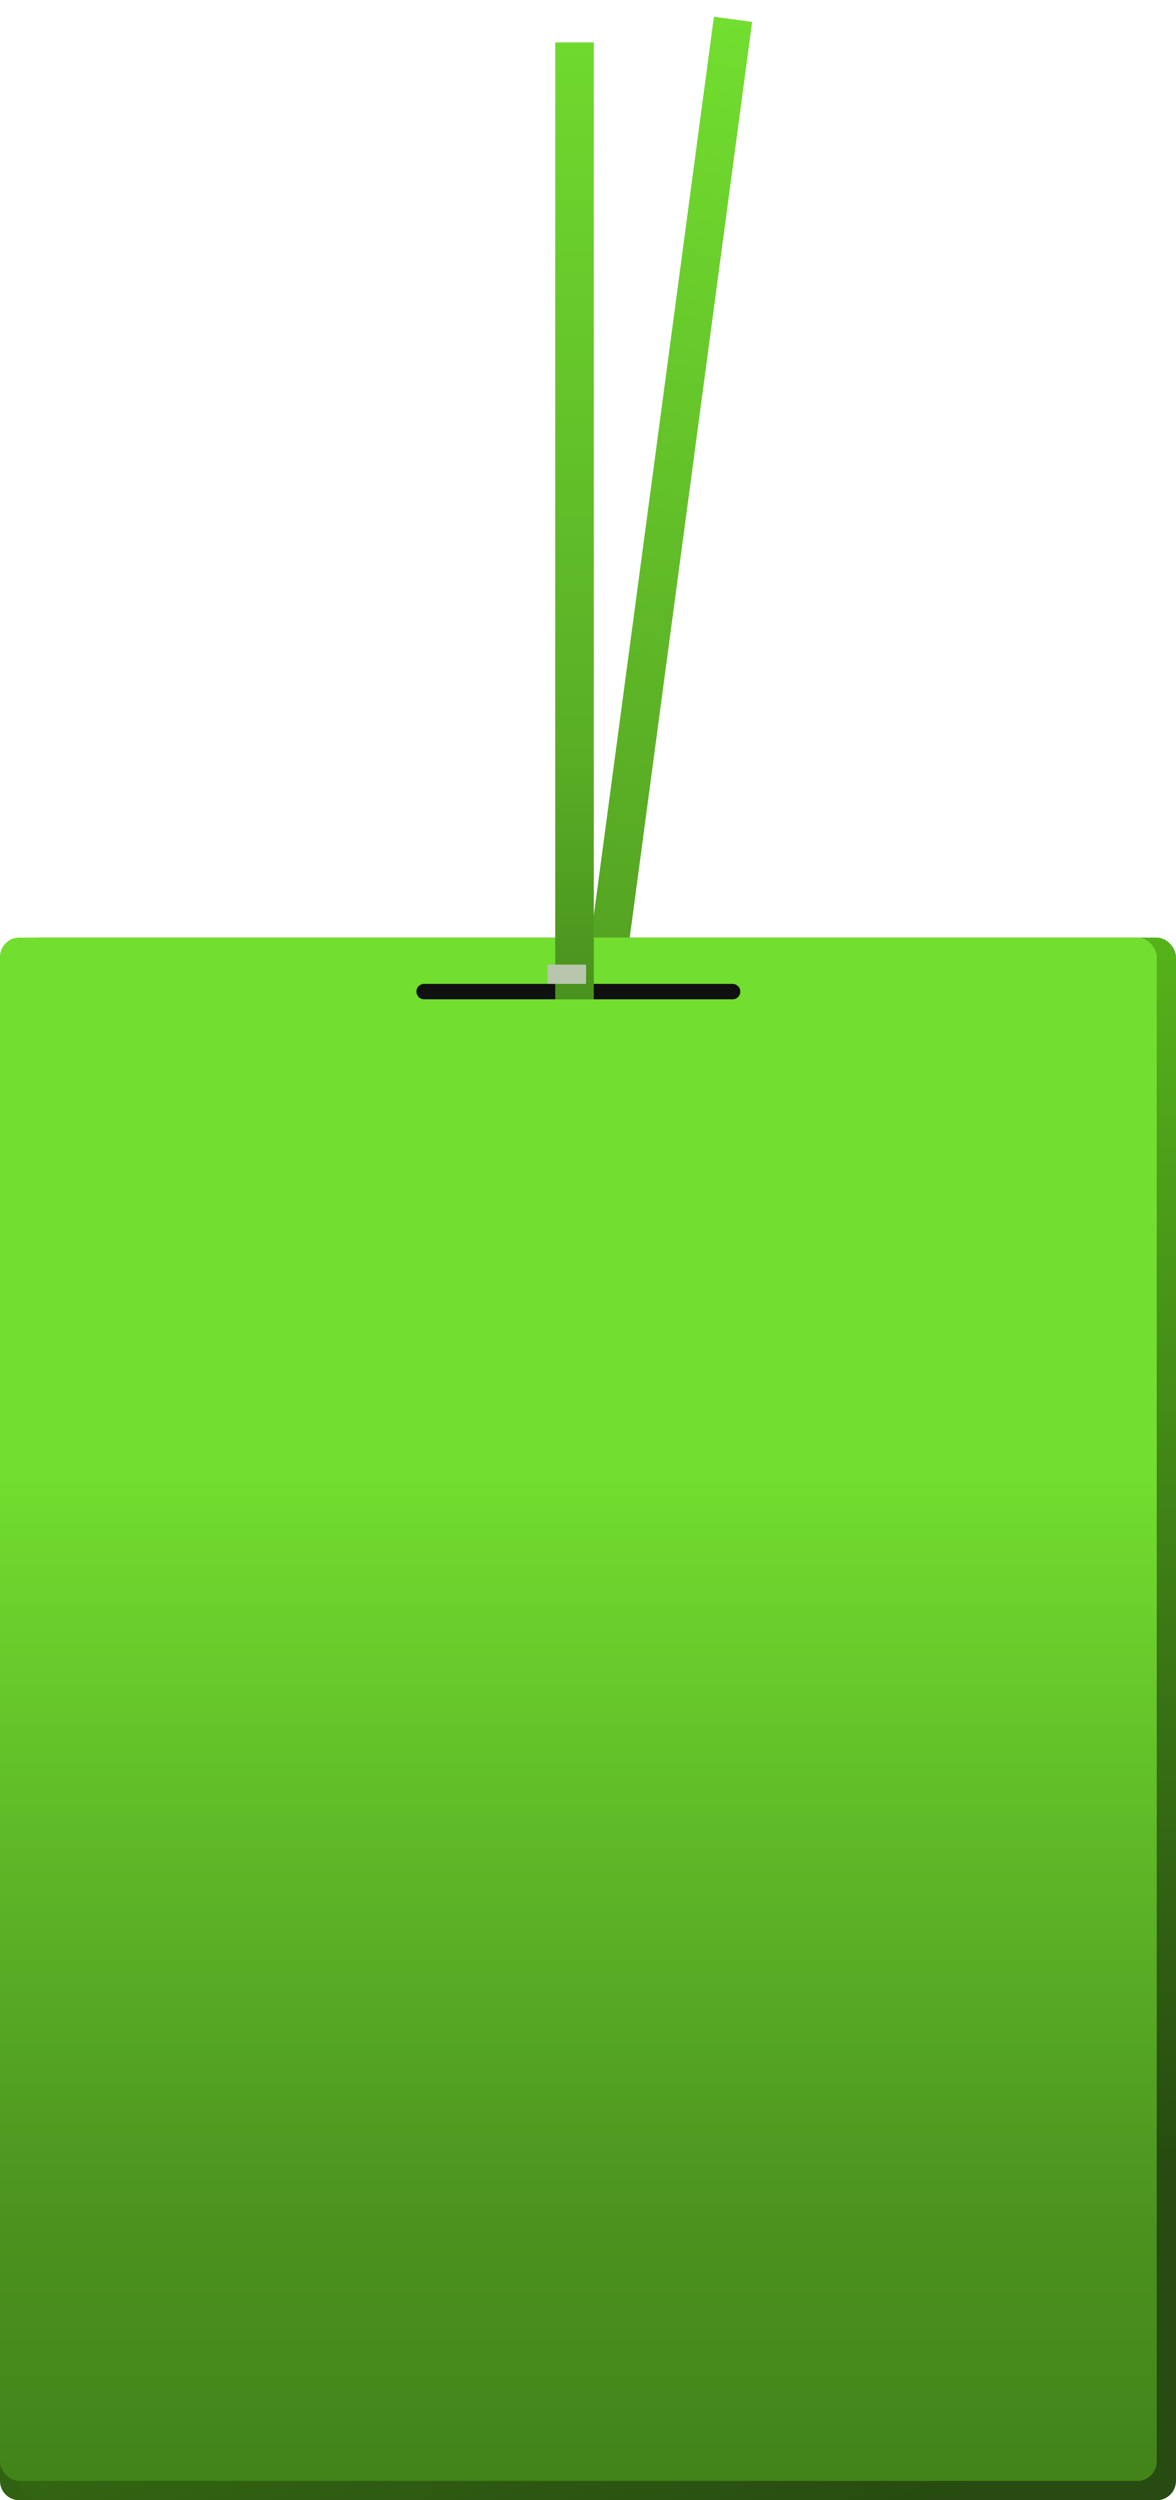 <svg width="305" height="648" viewBox="0 0 305 648" fill="none" xmlns="http://www.w3.org/2000/svg">
<path d="M0 637H13V648H5C2.239 648 0 645.761 0 643V637Z" fill="#316212"/>
<rect x="5" y="248" width="300" height="400" rx="5" fill="url(#paint0_linear_74_50)"/>
<rect x="5" y="243" width="300" height="400" rx="5" fill="url(#paint1_linear_74_50)"/>
<g filter="url(#filter0_d_74_50)">
<rect x="184.158" y="0.343" width="10" height="248" transform="rotate(7.619 184.158 0.343)" fill="url(#paint2_linear_74_50)"/>
</g>
<rect y="243" width="300" height="400" rx="5" fill="url(#paint3_linear_74_50)"/>
<path d="M110 257H190" stroke="#101010" stroke-width="4" stroke-linecap="round"/>
<g filter="url(#filter1_d_74_50)">
<rect x="142" y="11" width="10" height="248" fill="url(#paint4_linear_74_50)"/>
</g>
<rect x="142" y="250" width="10" height="5" fill="#B7C6AD"/>
<defs>
<filter id="filter0_d_74_50" x="150.279" y="0.343" width="46.791" height="253.137" filterUnits="userSpaceOnUse" color-interpolation-filters="sRGB">
<feFlood flood-opacity="0" result="BackgroundImageFix"/>
<feColorMatrix in="SourceAlpha" type="matrix" values="0 0 0 0 0 0 0 0 0 0 0 0 0 0 0 0 0 0 127 0" result="hardAlpha"/>
<feOffset dx="1" dy="4"/>
<feGaussianBlur stdDeviation="1"/>
<feComposite in2="hardAlpha" operator="out"/>
<feColorMatrix type="matrix" values="0 0 0 0 0.212 0 0 0 0 0.392 0 0 0 0 0.098 0 0 0 0.26 0"/>
<feBlend mode="normal" in2="BackgroundImageFix" result="effect1_dropShadow_74_50"/>
<feBlend mode="normal" in="SourceGraphic" in2="effect1_dropShadow_74_50" result="shape"/>
</filter>
<filter id="filter1_d_74_50" x="142" y="9" width="14" height="252" filterUnits="userSpaceOnUse" color-interpolation-filters="sRGB">
<feFlood flood-opacity="0" result="BackgroundImageFix"/>
<feColorMatrix in="SourceAlpha" type="matrix" values="0 0 0 0 0 0 0 0 0 0 0 0 0 0 0 0 0 0 127 0" result="hardAlpha"/>
<feOffset dx="2"/>
<feGaussianBlur stdDeviation="1"/>
<feComposite in2="hardAlpha" operator="out"/>
<feColorMatrix type="matrix" values="0 0 0 0 0.211 0 0 0 0 0.39 0 0 0 0 0.1 0 0 0 0.26 0"/>
<feBlend mode="normal" in2="BackgroundImageFix" result="effect1_dropShadow_74_50"/>
<feBlend mode="normal" in="SourceGraphic" in2="effect1_dropShadow_74_50" result="shape"/>
</filter>
<linearGradient id="paint0_linear_74_50" x1="89.098" y1="284.543" x2="245.855" y2="647.415" gradientUnits="userSpaceOnUse">
<stop stop-color="#57B61B"/>
<stop offset="1" stop-color="#274B10"/>
</linearGradient>
<linearGradient id="paint1_linear_74_50" x1="155" y1="233" x2="156.441" y2="618.995" gradientUnits="userSpaceOnUse">
<stop stop-color="#57B61B"/>
<stop offset="0.852" stop-color="#274B10"/>
</linearGradient>
<linearGradient id="paint2_linear_74_50" x1="189.158" y1="0.343" x2="189.158" y2="248.343" gradientUnits="userSpaceOnUse">
<stop stop-color="#72DE2F"/>
<stop offset="1" stop-color="#54A322"/>
</linearGradient>
<linearGradient id="paint3_linear_74_50" x1="150" y1="321.5" x2="150" y2="729.999" gradientUnits="userSpaceOnUse">
<stop offset="0.145" stop-color="#72DE2F"/>
<stop offset="0.627" stop-color="#4B921F"/>
<stop offset="0.976" stop-color="#377212"/>
</linearGradient>
<linearGradient id="paint4_linear_74_50" x1="147" y1="-9.5" x2="147" y2="281" gradientUnits="userSpaceOnUse">
<stop stop-color="#72DE2F"/>
<stop offset="0.707" stop-color="#59AE25"/>
<stop offset="1" stop-color="#44881B"/>
</linearGradient>
</defs>
</svg>
